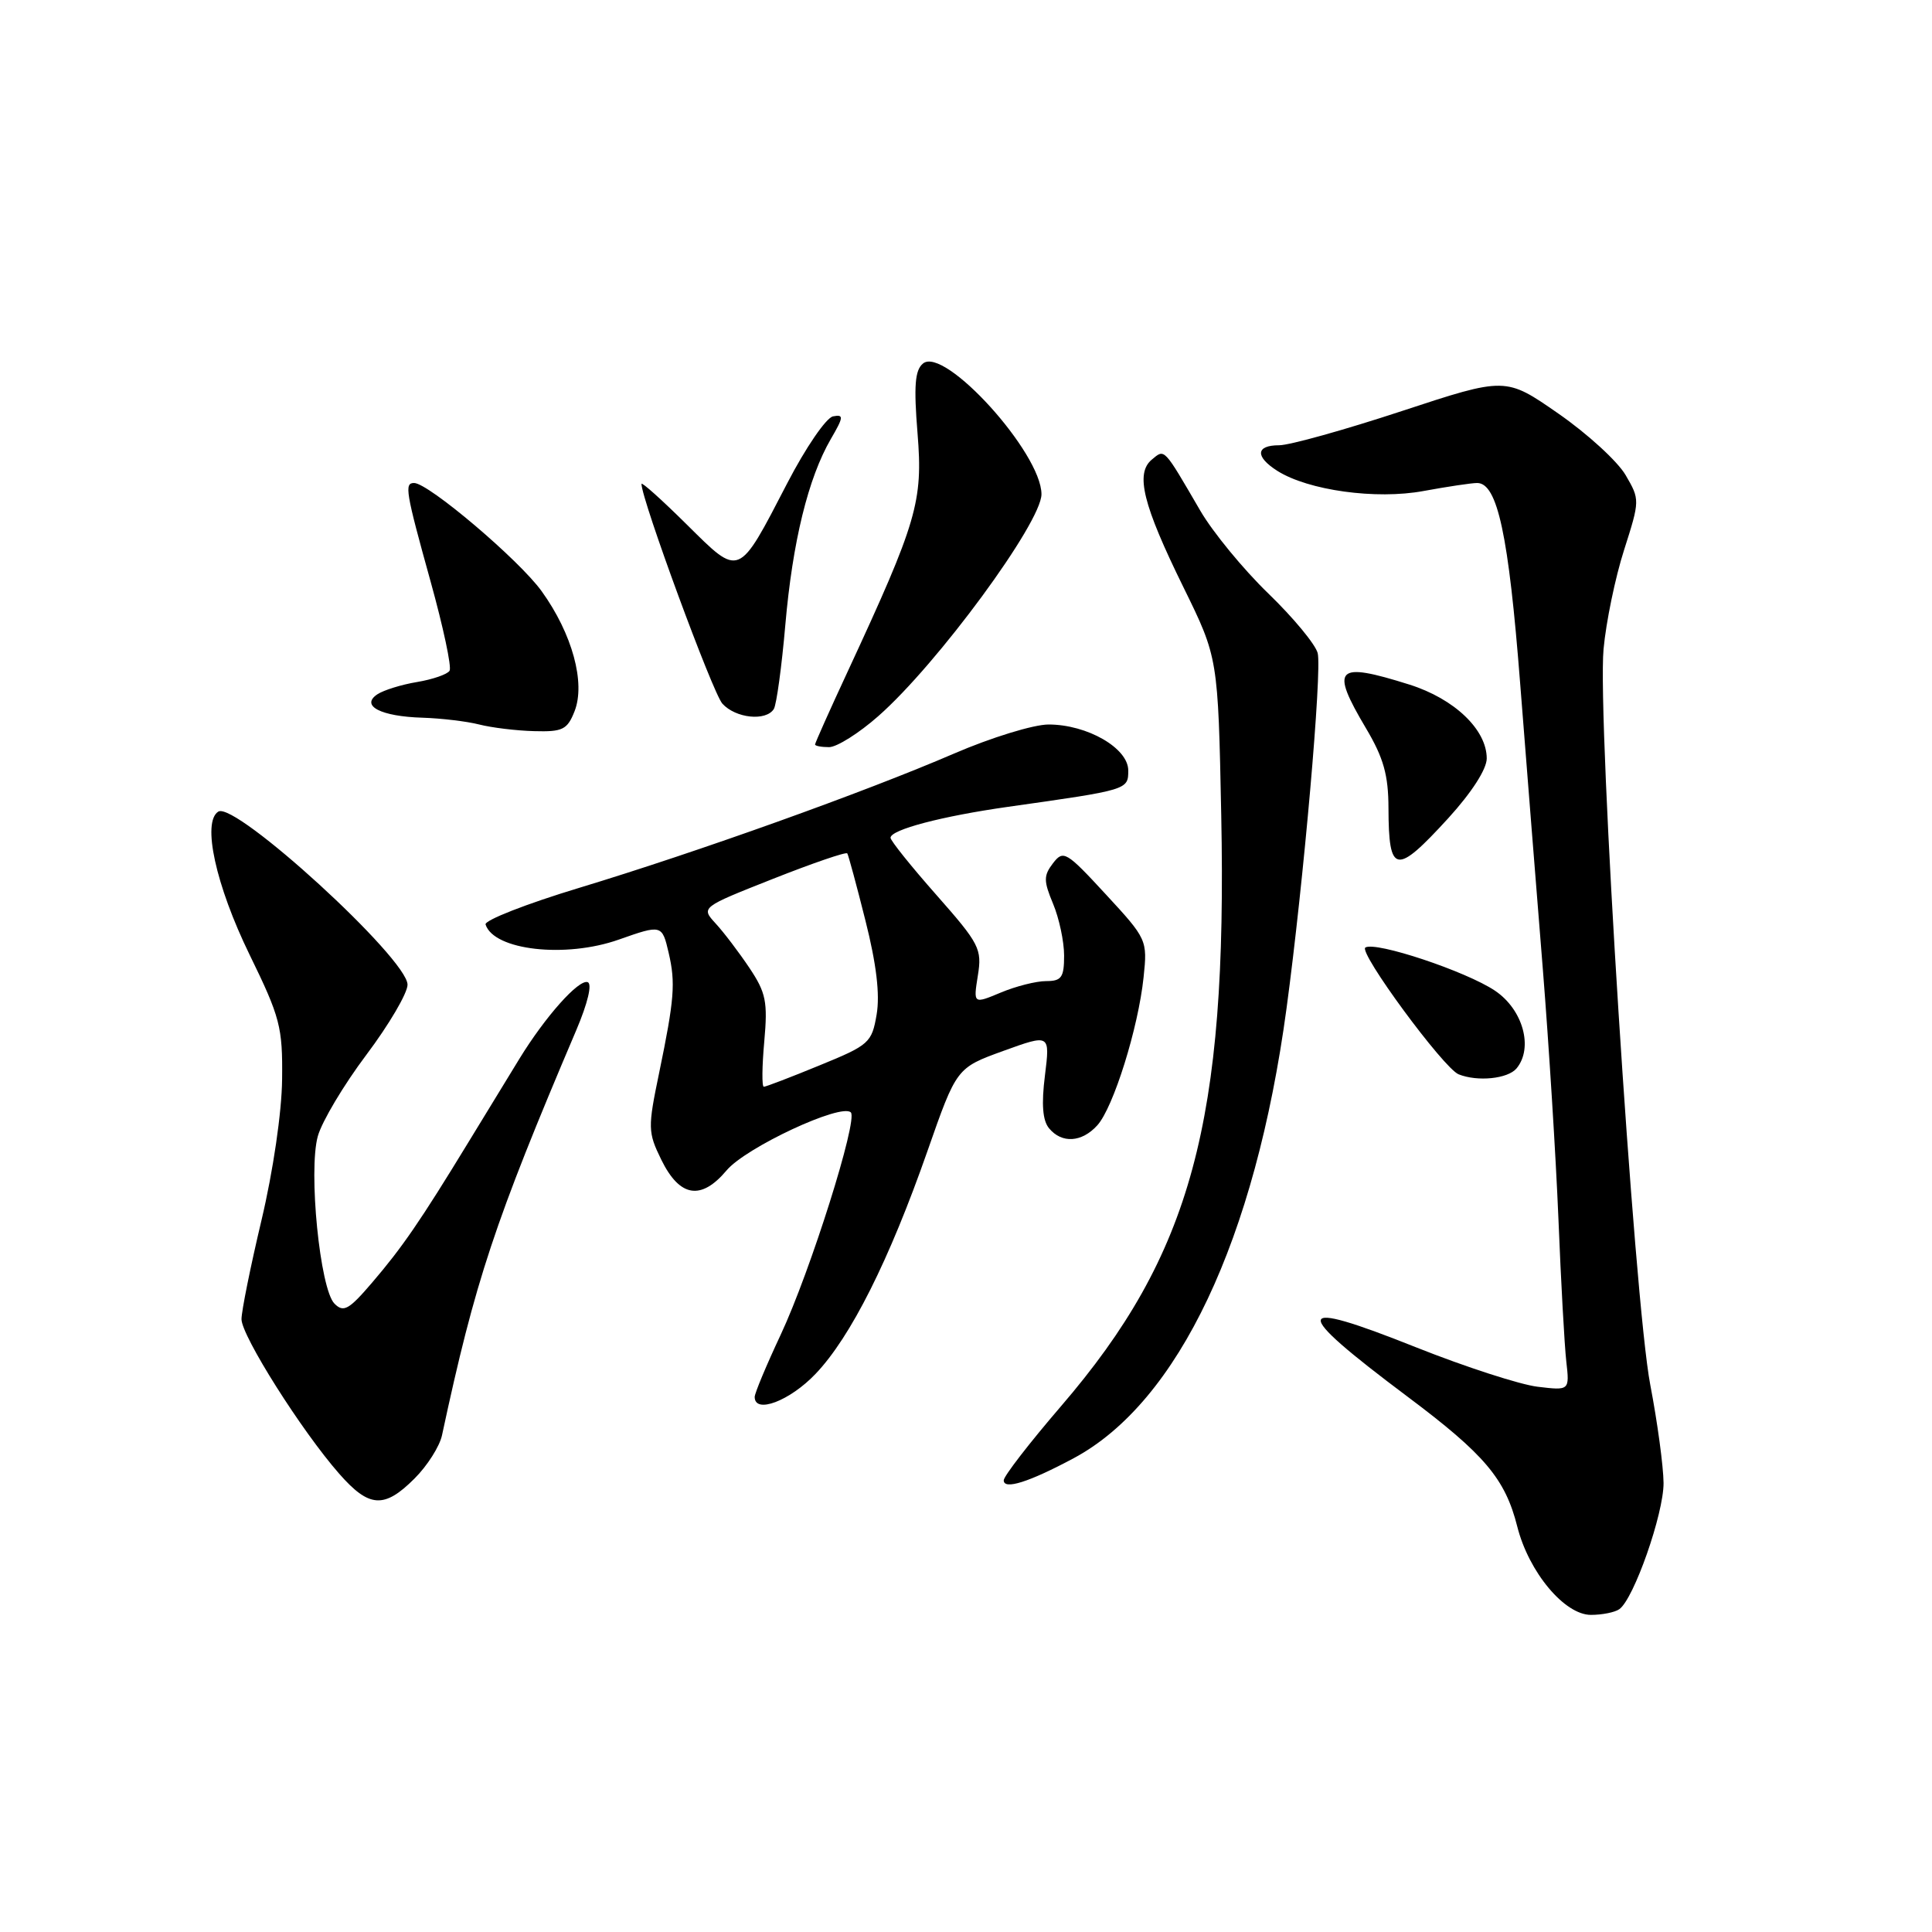 <?xml version="1.0" encoding="UTF-8" standalone="no"?>
<!DOCTYPE svg PUBLIC "-//W3C//DTD SVG 1.1//EN" "http://www.w3.org/Graphics/SVG/1.1/DTD/svg11.dtd" >
<svg xmlns="http://www.w3.org/2000/svg" xmlns:xlink="http://www.w3.org/1999/xlink" version="1.1" viewBox="0 0 256 256">
 <g >
 <path fill="currentColor"
d=" M 214.56 213.23 C 216.48 211.91 220.45 200.58 220.43 196.50 C 220.41 194.30 219.62 188.45 218.67 183.50 C 216.54 172.43 211.63 95.14 212.48 86.00 C 212.81 82.42 214.03 76.51 215.20 72.87 C 217.30 66.29 217.30 66.20 215.40 62.95 C 214.35 61.14 210.34 57.47 206.49 54.80 C 199.50 49.94 199.50 49.94 185.74 54.47 C 178.18 56.96 170.87 59.00 169.49 59.00 C 166.39 59.00 166.28 60.50 169.25 62.39 C 173.34 64.98 182.33 66.23 188.63 65.06 C 191.79 64.48 194.98 64.00 195.73 64.00 C 198.42 64.00 199.90 70.87 201.43 90.57 C 202.29 101.53 203.64 118.60 204.44 128.50 C 205.23 138.40 206.16 153.25 206.50 161.50 C 206.83 169.75 207.30 178.25 207.54 180.38 C 207.98 184.26 207.98 184.26 203.74 183.75 C 201.41 183.47 194.18 181.13 187.67 178.54 C 171.11 171.94 170.86 173.34 186.50 185.06 C 196.74 192.73 199.45 195.95 201.05 202.29 C 202.57 208.31 207.32 214.00 210.82 213.98 C 212.30 213.98 213.98 213.64 214.56 213.23 Z  M 54.92 195.92 C 56.62 194.23 58.26 191.64 58.57 190.17 C 62.97 169.67 65.51 162.00 76.36 136.50 C 77.89 132.90 78.49 130.36 77.87 130.14 C 76.68 129.73 72.24 134.72 68.82 140.30 C 67.55 142.39 64.52 147.34 62.10 151.30 C 55.68 161.83 53.30 165.29 49.30 169.96 C 46.23 173.55 45.52 173.95 44.32 172.74 C 42.40 170.83 40.84 155.15 42.11 150.56 C 42.65 148.61 45.55 143.75 48.55 139.76 C 51.55 135.77 54.00 131.59 54.00 130.48 C 54.00 127.03 31.18 106.16 28.93 107.54 C 26.74 108.90 28.58 117.29 33.07 126.50 C 37.12 134.79 37.46 136.09 37.38 143.00 C 37.34 147.36 36.19 155.18 34.65 161.68 C 33.19 167.83 32.00 173.73 32.00 174.80 C 32.00 177.00 39.99 189.64 44.94 195.27 C 48.91 199.80 50.91 199.93 54.92 195.92 Z  M 142.29 193.21 C 156.15 185.77 166.33 164.26 170.47 133.63 C 172.74 116.83 175.19 88.88 174.60 86.54 C 174.31 85.39 171.37 81.84 168.06 78.64 C 164.75 75.44 160.69 70.50 159.04 67.66 C 154.13 59.23 154.35 59.46 152.62 60.90 C 150.41 62.74 151.44 66.89 156.82 77.83 C 161.40 87.16 161.40 87.16 161.82 107.98 C 162.64 148.64 157.88 166.23 140.59 186.33 C 136.42 191.18 133.00 195.60 133.00 196.15 C 133.00 197.45 136.35 196.39 142.29 193.21 Z  M 108.08 182.03 C 112.73 177.15 117.83 166.99 122.90 152.50 C 126.75 141.50 126.75 141.50 132.95 139.25 C 139.14 137.01 139.14 137.01 138.46 142.51 C 137.98 146.32 138.15 148.48 139.01 149.51 C 140.70 151.55 143.35 151.38 145.40 149.11 C 147.53 146.76 150.83 136.20 151.53 129.50 C 152.05 124.56 151.99 124.42 146.52 118.50 C 141.28 112.82 140.90 112.60 139.53 114.38 C 138.27 116.03 138.27 116.71 139.54 119.76 C 140.34 121.67 141.00 124.76 141.00 126.62 C 141.00 129.51 140.66 130.00 138.62 130.00 C 137.31 130.00 134.61 130.68 132.61 131.52 C 128.97 133.04 128.97 133.04 129.57 129.27 C 130.14 125.74 129.79 125.06 124.09 118.60 C 120.74 114.81 118.00 111.39 118.00 111.01 C 118.00 109.94 124.80 108.15 133.56 106.91 C 149.49 104.66 149.50 104.66 149.50 102.09 C 149.50 99.13 144.06 96.00 138.94 96.00 C 136.96 96.00 131.33 97.73 126.42 99.85 C 114.55 104.97 92.47 112.88 76.76 117.64 C 69.75 119.76 64.16 121.95 64.34 122.50 C 65.43 125.92 74.93 127.00 82.00 124.50 C 87.67 122.50 87.73 122.51 88.60 126.25 C 89.53 130.24 89.36 132.40 87.34 142.16 C 85.83 149.43 85.84 150.02 87.62 153.66 C 90.06 158.64 92.89 159.11 96.28 155.08 C 98.83 152.04 111.48 146.14 112.74 147.40 C 113.71 148.38 107.37 168.48 103.45 176.85 C 101.55 180.90 100.00 184.61 100.00 185.10 C 100.00 187.40 104.66 185.63 108.08 182.03 Z  M 200.95 141.57 C 203.21 138.84 201.80 133.76 198.09 131.27 C 194.26 128.70 182.28 124.71 180.92 125.55 C 179.95 126.15 191.28 141.54 193.27 142.35 C 195.78 143.36 199.79 142.95 200.95 141.57 Z  M 191.90 108.42 C 194.99 105.03 197.00 101.92 197.00 100.50 C 197.00 96.68 192.71 92.59 186.75 90.71 C 177.00 87.64 176.21 88.43 181.00 96.50 C 183.33 100.42 183.97 102.70 183.98 107.08 C 184.01 115.86 184.95 116.02 191.90 108.42 Z  M 116.38 94.89 C 124.19 88.03 138.00 69.24 138.00 65.49 C 138.00 60.02 125.13 45.82 122.30 48.17 C 121.23 49.05 121.07 51.14 121.58 57.44 C 122.31 66.47 121.53 69.13 112.36 88.90 C 109.96 94.06 108.00 98.45 108.00 98.65 C 108.00 98.84 108.84 99.00 109.86 99.00 C 110.88 99.00 113.82 97.15 116.38 94.89 Z  M 76.13 94.25 C 77.61 90.49 75.83 83.98 71.78 78.35 C 68.82 74.22 56.77 64.00 54.87 64.00 C 53.56 64.00 53.74 65.11 57.05 77.03 C 58.73 83.08 59.87 88.41 59.57 88.88 C 59.28 89.35 57.35 90.02 55.27 90.37 C 53.20 90.71 50.83 91.45 50.00 92.00 C 47.72 93.52 50.47 94.94 56.00 95.10 C 58.48 95.18 61.85 95.58 63.50 96.00 C 65.15 96.42 68.42 96.82 70.77 96.88 C 74.56 96.99 75.17 96.68 76.13 94.25 Z  M 102.54 93.94 C 102.89 93.36 103.58 88.35 104.06 82.80 C 105.02 71.78 107.09 63.34 110.09 58.17 C 111.79 55.25 111.83 54.89 110.38 55.17 C 109.47 55.35 106.75 59.33 104.33 64.00 C 97.77 76.65 98.09 76.52 91.00 69.50 C 87.70 66.23 85.00 63.81 85.00 64.12 C 85.00 66.18 94.44 91.83 95.72 93.24 C 97.48 95.18 101.51 95.60 102.54 93.94 Z  M 101.27 138.00 C 101.74 132.74 101.50 131.54 99.30 128.25 C 97.92 126.19 95.91 123.54 94.83 122.37 C 92.87 120.23 92.87 120.23 102.43 116.45 C 107.69 114.37 112.12 112.85 112.27 113.08 C 112.42 113.31 113.51 117.33 114.68 122.00 C 116.13 127.74 116.61 131.77 116.16 134.42 C 115.52 138.17 115.18 138.48 108.59 141.17 C 104.80 142.73 101.48 144.00 101.21 144.00 C 100.94 144.00 100.97 141.30 101.27 138.00 Z "/>
</g>
</svg>